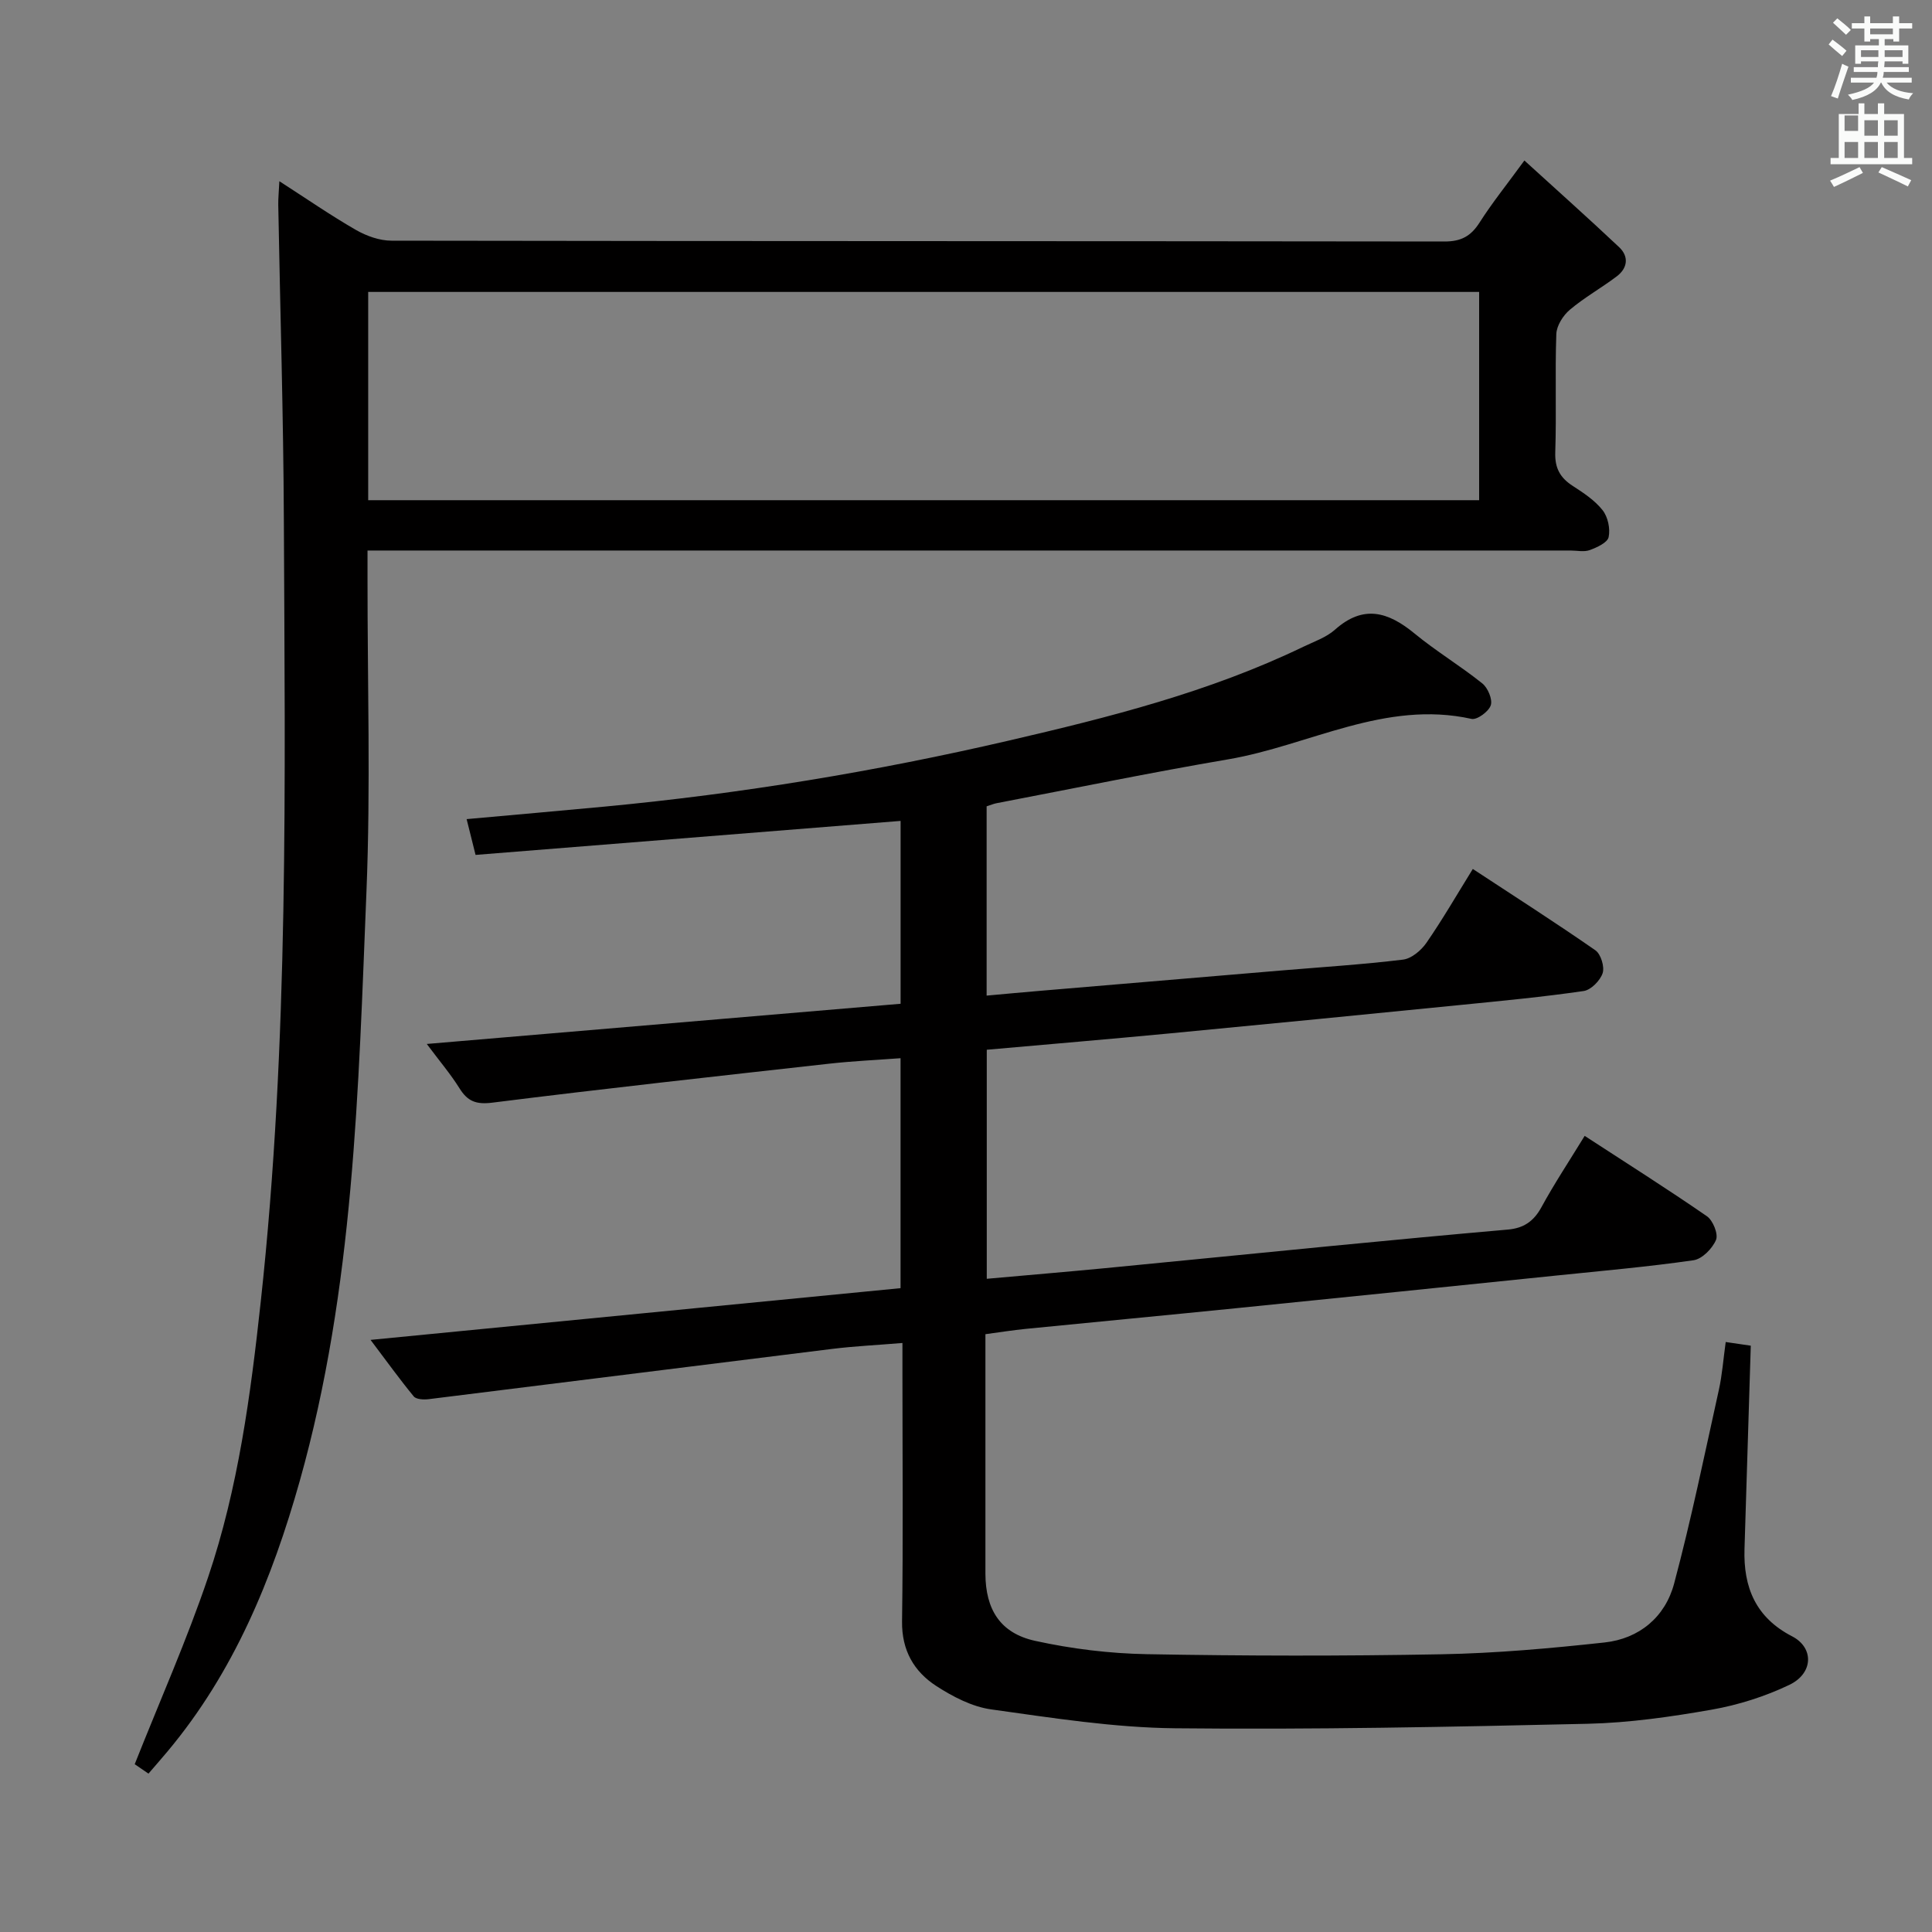 <svg enable-background="new 0 0 400 400" viewBox="0 0 400 400" xmlns="http://www.w3.org/2000/svg"><rect x="0" y="0" width="400" height="400" fill="#808080" stroke="none"/><path d="m378.6 9.2.8-1c.9.7 1.9 1.4 2.9 2.3l-.9 1.1c-1.1-.9-2-1.7-2.8-2.4zm.5 10.7c.9-2.1 1.6-4.3 2.3-6.7.4.2.8.4 1.3.6-.7 2.1-1.5 4.3-2.2 6.6zm.4-15.2.9-.9c1 .8 2 1.6 2.8 2.4l-1 1c-1-.9-1.9-1.8-2.7-2.5zm12.5-1.3h1.2v1.4h2.7v1.1h-2.7v2.7h-1.2v-.5h-1.8v1.3h4.9v3.8h-1.2v-.5h-3.7c0 .4-.1.9-.1 1.2h5.1v1h-5.2c0 .5-.1.9-.2 1.2h6v1h-5.2c1.1 1.3 2.9 2 5.5 2.2-.4.4-.7.8-.9 1.3-2.9-.5-4.8-1.6-5.7-3.5h-.1c-.8 1.7-2.7 2.9-5.9 3.6-.2-.4-.6-.8-.9-1.1 2.8-.6 4.6-1.4 5.4-2.5h-4.8v-1h5.3c.1-.3.2-.7.2-1.2h-4.9v-1h5c0-.4 0-.8.1-1.2h-3.6v.5h-1.2v-3.8h4.9v-1.3h-1.8v.5h-1.2v-2.7h-2.6v-1.1h2.6v-1.4h1.2v1.4h4.7v-1.4zm-6.7 8.4h3.6c0-.4 0-.9 0-1.4h-3.6zm1.9-4.7h4.7v-1.2h-4.7zm6.7 3.3h-3.7v1.4h3.7z" fill="#fafbfa"/><path d="m384.7 21.4h1.3v2.2h2.8v-2.2h1.3v2.2h4.1v9.1h1.7v1.3h-16.9v-1.3h1.7v-9.1h4.1v-2.2zm.3 13.2.7 1.2c-1.8.9-3.8 1.9-6 2.9-.2-.4-.5-.8-.8-1.3 2.4-1 4.4-2 6.1-2.8zm-3.1-7.5h2.8v-3.2h-2.8v4.2zm0 5.6h2.8v-3.3h-2.8zm4.1-4.6h2.8v-3.2h-2.8zm0 4.6h2.8v-3.3h-2.8zm3.6 1.9c2.1.9 4.1 1.8 6.1 2.7l-.7 1.3c-2.2-1.1-4.2-2-6.1-2.9zm3.3-9.7h-2.8v3.2h2.8zm-2.8 7.8h2.8v-3.3h-2.8z" fill="#fafbfa"/><g fill="#010000"><path d="m76.72 277.41c37.34-3.64 73.36-7.16 109.73-10.71 0-15.78 0-31.35 0-47.61-4.97.37-9.87.59-14.73 1.13-23.26 2.6-46.53 5.15-69.76 8.07-3.4.43-5.15-.27-6.84-2.99-1.83-2.93-4.09-5.58-6.76-9.16 33.13-2.81 65.44-5.55 98.1-8.32 0-12.85 0-25.42 0-37.86-29.19 2.33-58.39 4.67-88 7.04-.75-3.01-1.28-5.15-1.85-7.41 9.88-.9 19.28-1.71 28.67-2.6 28.14-2.67 55.97-7.25 83.5-13.64 20.87-4.84 41.62-10.07 61.05-19.44 2.24-1.08 4.75-1.93 6.56-3.54 5.88-5.24 11-3.71 16.45.77 4.48 3.69 9.51 6.71 14.05 10.35 1.15.92 2.16 3.3 1.76 4.53-.42 1.29-2.84 3.07-3.98 2.82-17.95-3.97-33.62 5.51-50.38 8.37-16.03 2.73-31.96 6.02-47.94 9.08-.64.12-1.25.39-2.08.65v39.19c3.77-.34 7.48-.69 11.19-1 16.56-1.4 33.13-2.8 49.69-4.19 8.44-.71 16.91-1.24 25.32-2.26 1.76-.21 3.76-1.9 4.85-3.47 3.3-4.77 6.21-9.81 9.61-15.3 8.63 5.67 17.12 11.1 25.38 16.84 1.13.79 1.93 3.41 1.5 4.73-.51 1.54-2.41 3.48-3.93 3.7-8.37 1.22-16.81 2.02-25.23 2.86-20.17 2.01-40.34 4-60.52 5.92-12.54 1.19-25.09 2.25-37.83 3.38v47.42c8.38-.75 16.45-1.43 24.51-2.2 15.71-1.51 31.42-3.1 47.13-4.62 12.08-1.17 24.15-2.31 36.24-3.37 3.25-.28 5.35-1.69 6.95-4.62 2.69-4.93 5.8-9.62 8.96-14.78 8.74 5.69 17.14 11 25.31 16.64 1.25.87 2.39 3.69 1.88 4.9-.75 1.79-2.87 3.95-4.65 4.21-9.37 1.35-18.82 2.18-28.24 3.15-22.15 2.28-44.29 4.55-66.45 6.78-14.55 1.47-29.11 2.84-43.66 4.29-2.62.26-5.22.68-8.26 1.09v39.11c0 3.5-.01 7 0 10.5.03 7.36 3.05 12.29 10.29 13.88 7.56 1.66 15.4 2.62 23.14 2.76 20.32.37 40.65.4 60.97.02 11.27-.21 22.55-1.22 33.76-2.44 7.22-.78 12.58-5.27 14.43-12.2 3.54-13.26 6.3-26.73 9.27-40.14.68-3.06.9-6.22 1.41-9.87 1.81.26 3.51.51 5.19.76-.44 14.23-.86 28.16-1.3 42.08-.25 7.96 2.33 14.21 9.85 18.09 4.57 2.36 4.43 7.67-.58 10.06-5.02 2.4-10.54 4.15-16.02 5.12-8.49 1.49-17.12 2.73-25.72 2.93-28.47.65-56.95 1.23-85.42.93-12.72-.13-25.45-2.15-38.09-3.91-3.94-.55-7.91-2.62-11.32-4.82-4.65-3.01-7.2-7.39-7.12-13.41.24-17.16.08-34.33.08-51.49 0-1.81 0-3.61 0-6.14-5.14.43-9.88.65-14.58 1.23-27.83 3.44-55.66 6.96-83.49 10.4-1.02.13-2.59.06-3.11-.57-2.93-3.56-5.61-7.29-8.94-11.7z"/><path d="m30.74 367.21c-1.38-.94-2.46-1.69-2.85-1.95 5.19-13.1 10.79-25.68 15.18-38.67 6.25-18.48 8.82-37.78 10.92-57.13 5.85-53.76 5.02-107.71 4.78-161.63-.09-21.82-.77-43.62-1.16-65.43-.02-1.32.12-2.63.23-4.88 5.61 3.61 10.61 7.07 15.86 10.09 2.18 1.25 4.89 2.22 7.36 2.22 72.66.12 145.33.07 217.99.17 3.44.01 5.47-1.09 7.27-3.91 2.57-4.04 5.59-7.79 9.29-12.86 6.78 6.18 13.28 11.97 19.61 17.94 2.07 1.95 1.76 4.34-.48 6.04-3.17 2.4-6.69 4.36-9.72 6.92-1.4 1.18-2.74 3.3-2.8 5.03-.29 8.16.05 16.33-.22 24.49-.11 3.27 1.01 5.27 3.63 6.96 2.23 1.44 4.56 2.98 6.17 5.02 1.1 1.39 1.62 3.84 1.25 5.57-.24 1.15-2.42 2.14-3.91 2.69-1.17.43-2.63.09-3.97.09-80.83 0-161.66 0-242.49 0-1.98 0-3.95 0-6.59 0v5.63c-.02 21.67.66 43.36-.22 64.99-1.67 40.98-2.57 82.12-13.81 122.02-5.72 20.3-13.64 39.59-27.38 56-1.19 1.43-2.4 2.79-3.94 4.59zm45.49-263.65h230.01c0-14.62 0-28.86 0-43.12-76.85 0-153.35 0-230.01 0z"/></g></svg>